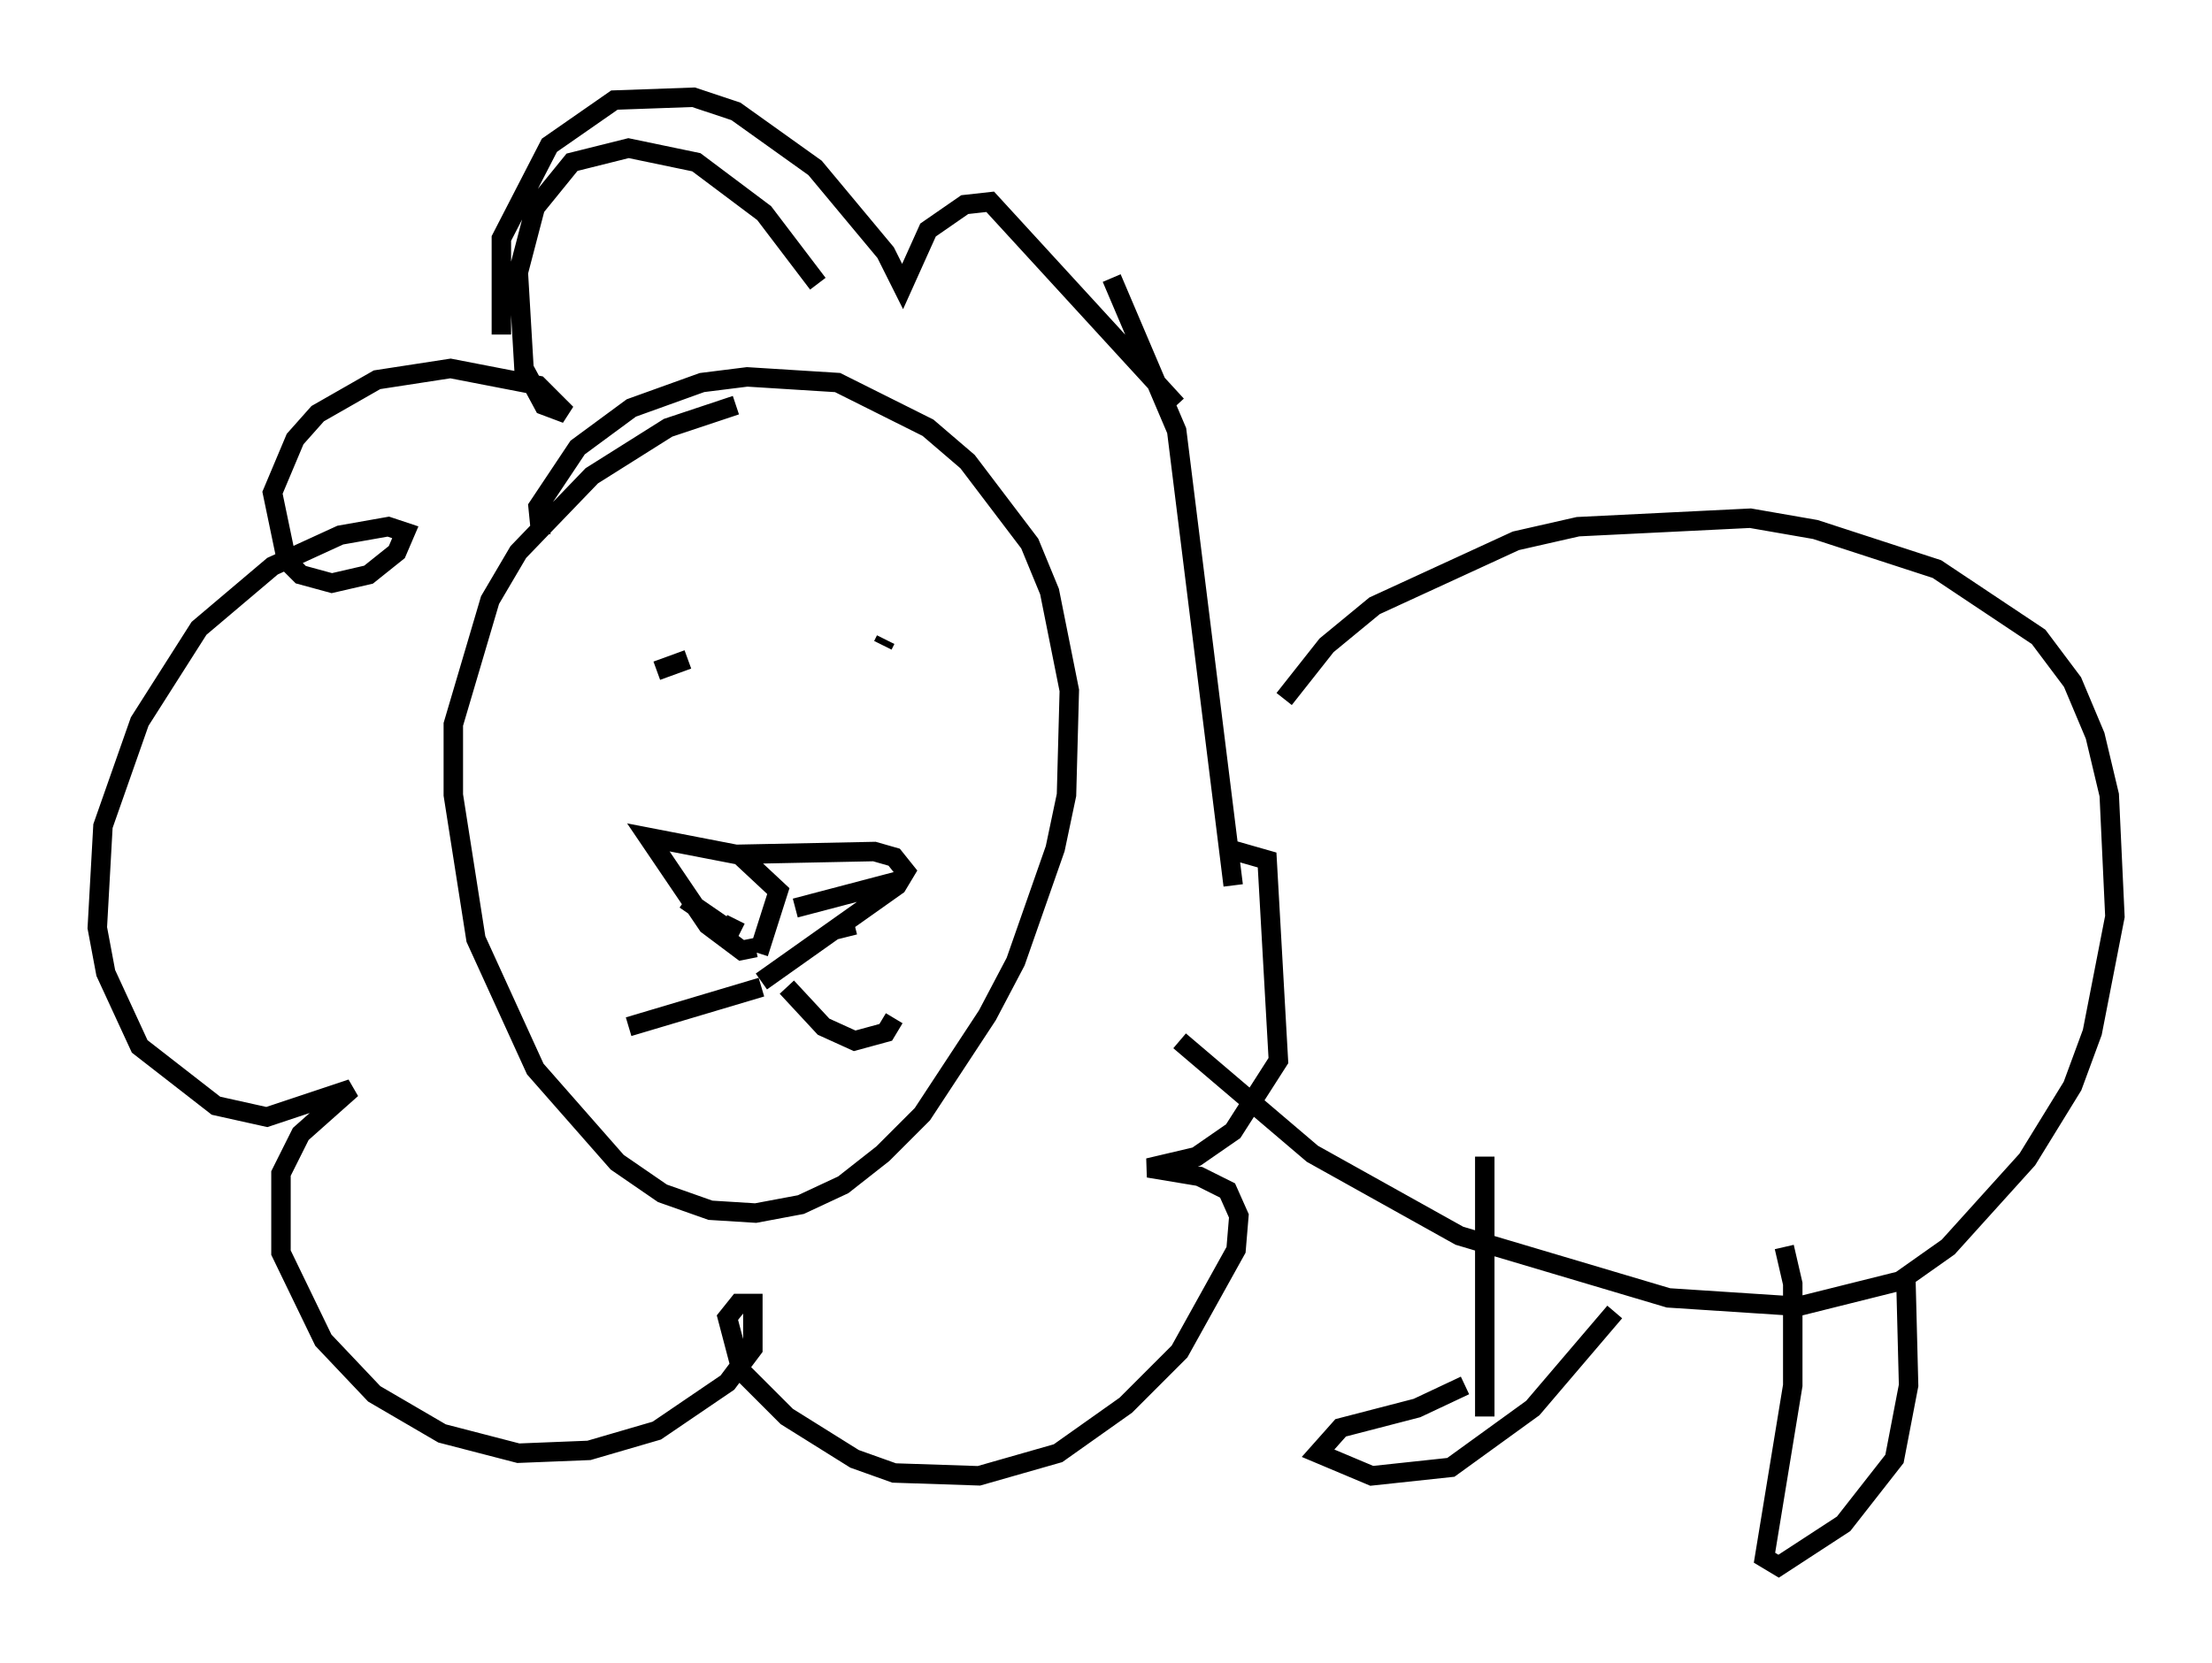 <?xml version="1.0" encoding="utf-8" ?>
<svg baseProfile="full" height="85.531" version="1.1" width="113.709" xmlns="http://www.w3.org/2000/svg" xmlns:ev="http://www.w3.org/2001/xml-events" xmlns:xlink="http://www.w3.org/1999/xlink"><defs /><rect fill="white" height="85.531" width="113.709" x="0" y="0" /><path d="M28.531, 28.531 m-0.726, -1.017 l-0.145, -1.453 2.034, -3.05 l2.76, -2.034 3.631, -1.307 l2.324, -0.291 4.648, 0.291 l4.648, 2.324 2.034, 1.743 l3.196, 4.212 1.017, 2.469 l1.017, 5.084 -0.145, 5.374 l-0.581, 2.76 -2.034, 5.81 l-1.453, 2.76 -3.341, 5.084 l-2.034, 2.034 -2.034, 1.598 l-2.179, 1.017 -2.324, 0.436 l-2.324, -0.145 -2.469, -0.872 l-2.324, -1.598 -4.212, -4.793 l-3.05, -6.682 -1.162, -7.408 l0.0, -3.631 1.888, -6.391 l1.453, -2.469 3.777, -3.922 l3.922, -2.469 3.486, -1.162 m-12.056, -3.631 l0.0, -4.939 2.469, -4.793 l3.341, -2.324 4.067, -0.145 l2.179, 0.726 4.067, 2.905 l3.631, 4.358 0.872, 1.743 l1.307, -2.905 1.888, -1.307 l1.307, -0.145 9.587, 10.458 m-3.341, -6.536 l3.341, 7.844 2.905, 23.385 m-0.291, -1.888 l2.034, 0.581 0.581, 10.313 l-2.324, 3.631 -1.888, 1.307 l-2.469, 0.581 2.615, 0.436 l1.453, 0.726 0.581, 1.307 l-0.145, 1.743 -2.905, 5.229 l-2.76, 2.76 -3.486, 2.469 l-4.067, 1.162 -4.358, -0.145 l-2.034, -0.726 -3.486, -2.179 l-2.324, -2.324 -0.726, -2.76 l0.581, -0.726 0.726, 0.0 l0.0, 2.324 -1.307, 1.743 l-3.631, 2.469 -3.486, 1.017 l-3.631, 0.145 -3.922, -1.017 l-3.486, -2.034 -2.615, -2.76 l-2.179, -4.503 0.0, -4.067 l1.017, -2.034 2.615, -2.324 l-4.358, 1.453 -2.615, -0.581 l-3.922, -3.05 -1.743, -3.777 l-0.436, -2.324 0.291, -5.229 l1.888, -5.374 3.05, -4.793 l3.777, -3.196 3.486, -1.598 l2.469, -0.436 0.872, 0.291 l-0.436, 1.017 -1.453, 1.162 l-1.888, 0.436 -1.598, -0.436 l-0.726, -0.726 -0.726, -3.486 l1.162, -2.76 1.162, -1.307 l3.05, -1.743 3.777, -0.581 l4.503, 0.872 1.453, 1.453 l-1.162, -0.436 -1.017, -1.888 l-0.291, -4.939 0.872, -3.341 l1.888, -2.324 2.905, -0.726 l3.486, 0.726 3.486, 2.615 l2.76, 3.631 m-8.279, 19.899 l1.598, -0.581 m10.168, -1.017 l-0.145, 0.291 m-6.536, 15.542 l-0.726, 0.145 -1.743, -1.307 l-3.05, -4.503 4.503, 0.872 l7.117, -0.145 1.017, 0.291 l0.581, 0.726 -0.436, 0.726 l-6.972, 4.939 m-1.307, -6.682 l2.179, 2.034 -1.017, 3.196 m1.888, -2.324 l5.52, -1.453 m-11.184, 1.017 l2.324, 1.598 0.291, -0.581 m4.939, 0.581 l1.162, -0.291 m-4.793, 3.196 l-6.827, 2.034 m8.134, -2.034 l1.888, 2.034 1.598, 0.726 l1.598, -0.436 0.436, -0.726 m20.045, -16.413 l2.179, -2.76 2.469, -2.034 l7.263, -3.341 3.196, -0.726 l8.86, -0.436 3.341, 0.581 l6.246, 2.034 5.229, 3.486 l1.743, 2.324 1.162, 2.76 l0.726, 3.05 0.291, 6.246 l-1.162, 5.955 -1.017, 2.76 l-2.324, 3.777 -4.067, 4.503 l-2.469, 1.743 -5.229, 1.307 l-6.682, -0.436 -10.749, -3.196 l-7.553, -4.212 -6.827, -5.81 m15.687, 5.955 l0.0, 13.363 m-1.017, -1.598 l-2.469, 1.162 -3.922, 1.017 l-1.162, 1.307 2.76, 1.162 l4.067, -0.436 4.212, -3.05 l4.212, -4.939 m8.715, -3.341 l0.436, 1.888 0.0, 5.229 l-1.453, 8.86 0.726, 0.436 l3.341, -2.179 2.615, -3.341 l0.726, -3.777 -0.145, -5.665 " fill="none" stroke="black" stroke-width="1" /></svg>